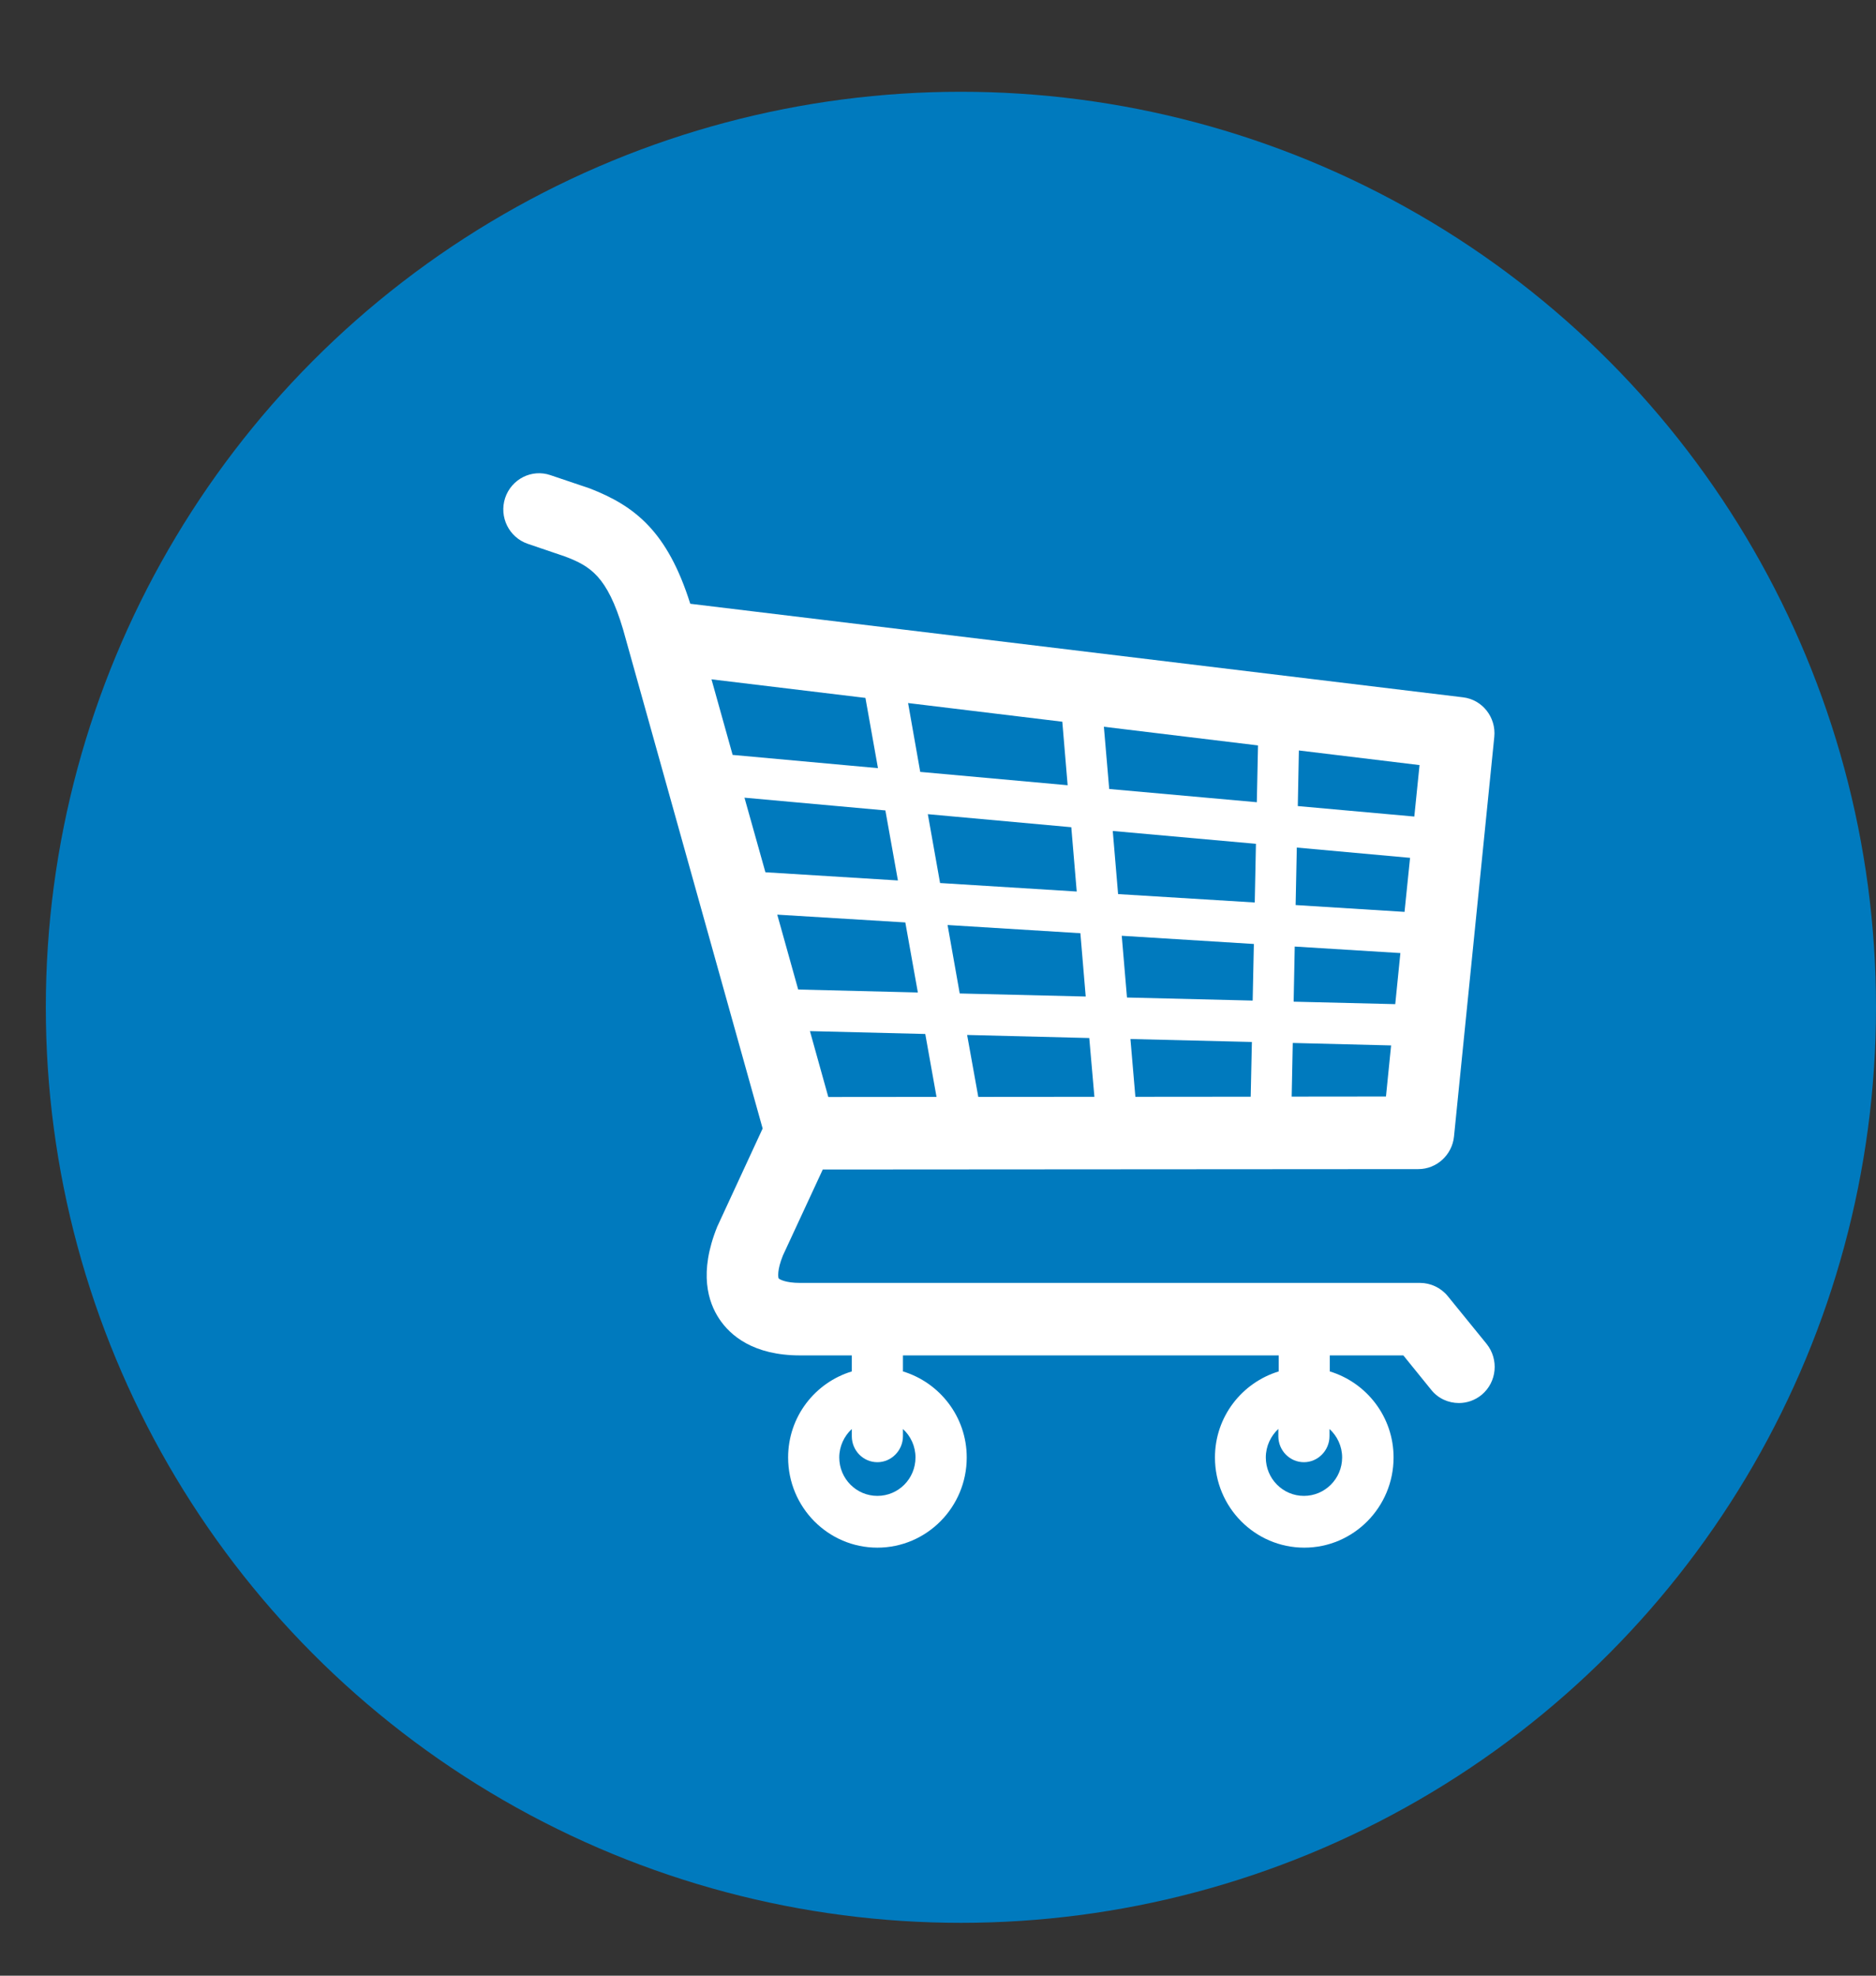 <svg width="19" height="20" viewBox="0 0 19 20" fill="none" xmlns="http://www.w3.org/2000/svg">
<rect x="0" y="0" width="19" height="20" fill="#333333" stroke="none"/>
<circle cx="9.732" cy="10.197" r="9.268" fill="#007ABE"/>
<path d="M5.116 5.041C5.18 4.849 5.386 4.745 5.575 4.81L5.972 4.944C6.429 5.121 6.76 5.379 6.991 6.112L14.817 7.059C15.013 7.082 15.154 7.261 15.134 7.46L14.726 11.505C14.707 11.692 14.55 11.835 14.365 11.835L8.333 11.839L7.929 12.71C7.869 12.858 7.881 12.931 7.886 12.941C7.893 12.95 7.953 12.987 8.104 12.987H14.382C14.489 12.987 14.594 13.036 14.663 13.121L15.056 13.604C15.182 13.761 15.161 13.991 15.006 14.12C14.938 14.176 14.856 14.203 14.776 14.203C14.67 14.203 14.566 14.158 14.495 14.069L14.213 13.721H13.468V13.883C13.84 13.996 14.114 14.342 14.114 14.754C14.114 15.258 13.708 15.667 13.21 15.667C12.71 15.667 12.305 15.258 12.305 14.754C12.305 14.341 12.579 13.996 12.951 13.883V13.721H9.145V13.883C9.517 13.996 9.791 14.342 9.791 14.754C9.791 15.258 9.385 15.667 8.886 15.667C8.387 15.667 7.982 15.258 7.982 14.754C7.982 14.341 8.255 13.996 8.627 13.883V13.721H8.104C7.63 13.721 7.397 13.52 7.285 13.352C7.172 13.182 7.075 12.886 7.264 12.418L7.724 11.424L6.31 6.37C6.15 5.832 5.977 5.731 5.727 5.635L5.345 5.505C5.155 5.44 5.053 5.233 5.116 5.041ZM12.82 14.754C12.82 14.969 12.993 15.143 13.206 15.143C13.419 15.143 13.593 14.969 13.593 14.754C13.593 14.64 13.543 14.537 13.465 14.466V14.539C13.465 14.683 13.348 14.802 13.206 14.802C13.063 14.802 12.947 14.684 12.947 14.539V14.465C12.87 14.537 12.82 14.64 12.82 14.754ZM8.5 14.754C8.5 14.969 8.673 15.143 8.886 15.143C9.1 15.143 9.272 14.969 9.272 14.754C9.272 14.64 9.223 14.537 9.145 14.466V14.539C9.145 14.683 9.028 14.802 8.886 14.802C8.743 14.802 8.627 14.684 8.627 14.539V14.466C8.55 14.537 8.5 14.64 8.5 14.754ZM8.389 11.105L9.485 11.104L9.371 10.467L8.203 10.438L8.389 11.105ZM10.905 9.025L10.85 8.374L9.397 8.242L9.521 8.939L10.905 9.025ZM9.597 9.364L9.72 10.057L10.996 10.088L10.942 9.447L9.597 9.364ZM10.813 7.949L10.759 7.306L9.197 7.117L9.32 7.814L10.813 7.949ZM11.234 7.987L12.729 8.121L12.741 7.546L11.18 7.357L11.234 7.987ZM11.27 8.412L11.324 9.051L12.708 9.136L12.72 8.542L11.27 8.412ZM13.122 9.162L14.225 9.231L14.281 8.684L13.134 8.58L13.122 9.162ZM13.113 9.582L13.102 10.14L14.131 10.165L14.183 9.648L13.113 9.582ZM12.699 9.556L11.361 9.473L11.414 10.098L12.687 10.129L12.699 9.556ZM11.449 10.518L11.499 11.103L12.667 11.102L12.679 10.548L11.449 10.518ZM11.032 10.508L9.795 10.477L9.908 11.104L11.084 11.103L11.032 10.508ZM8.084 10.017L9.296 10.047L9.169 9.338L7.872 9.259L8.084 10.017ZM7.752 8.83L9.094 8.913L8.967 8.204L7.54 8.075L7.752 8.83ZM7.42 7.642L8.892 7.776L8.765 7.065L7.206 6.877L7.42 7.642ZM13.155 7.597L13.144 8.16L14.324 8.266L14.377 7.745L13.155 7.597ZM14.089 10.583L13.093 10.558L13.082 11.101L14.037 11.1L14.089 10.583Z" fill="white"/>
</svg>
